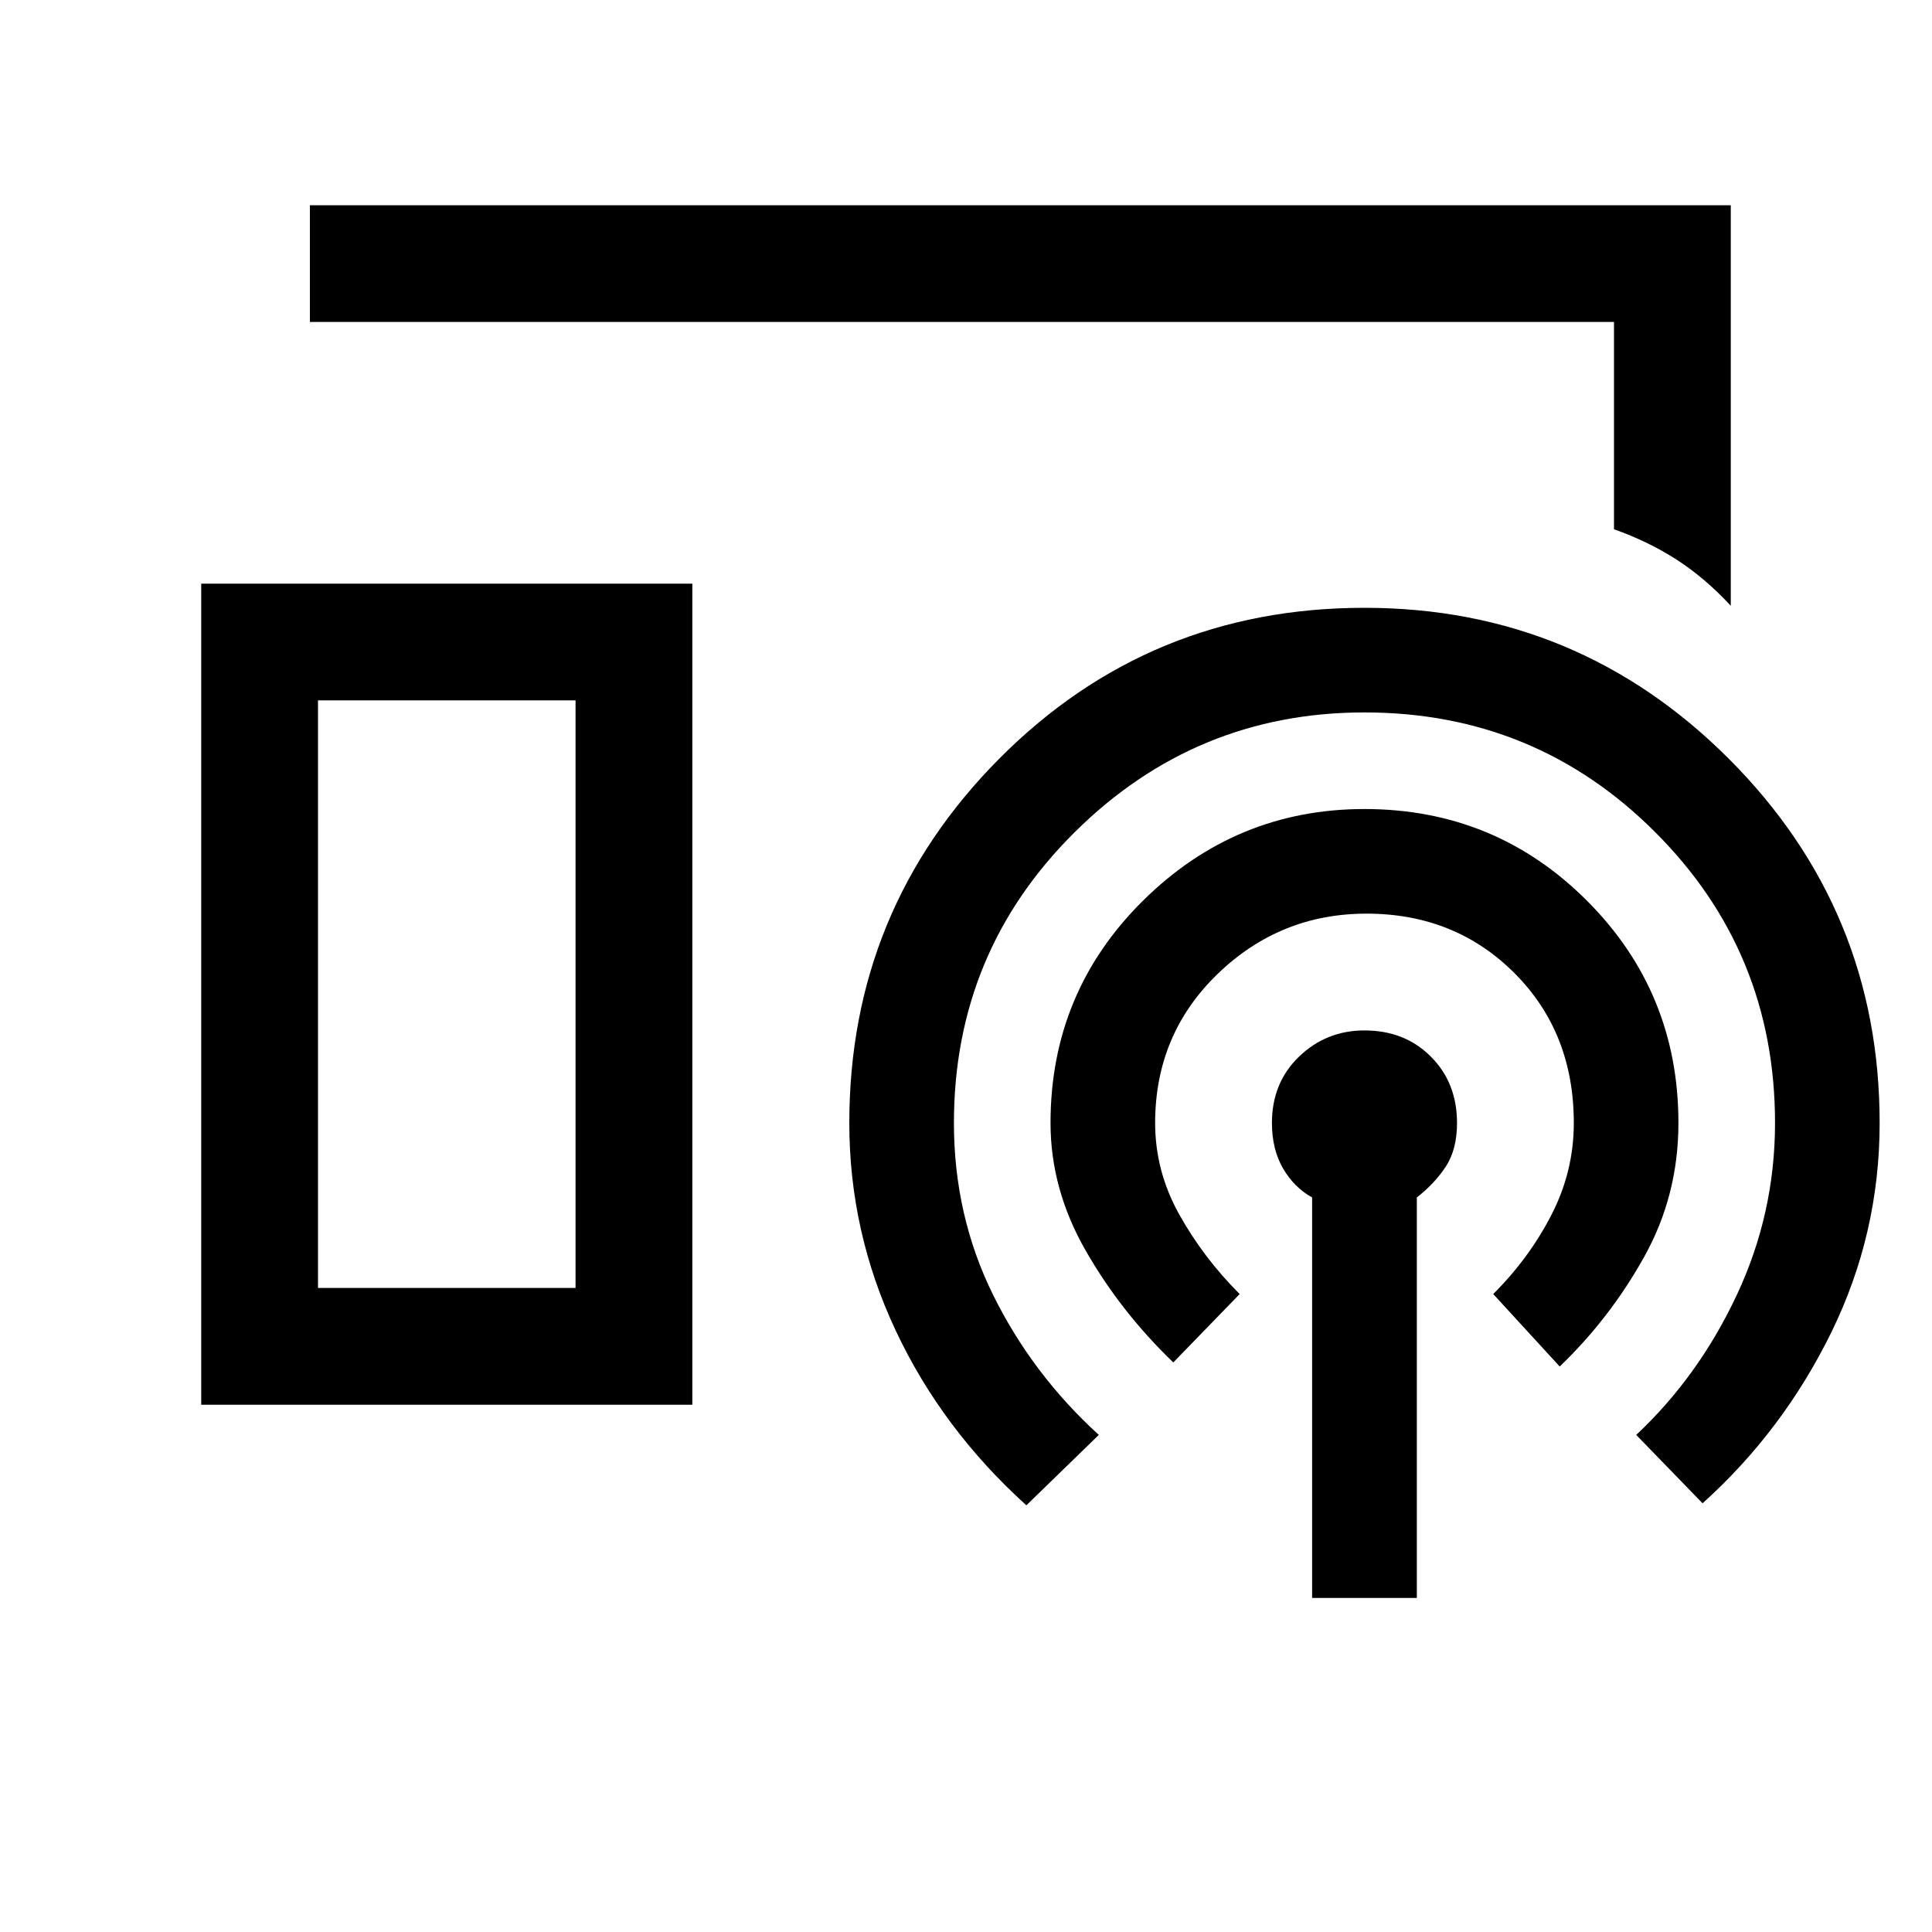 <svg xmlns="http://www.w3.org/2000/svg" height="20" width="20"><path d="M17.917 6.271q-.271-.292-.563-.479-.292-.188-.646-.313V3.333h-13.5V2.125h14.709ZM2.083 14.542v-8.5h5.084v8.5Zm11.5 2v-4.146q-.187-.104-.302-.302-.114-.198-.114-.469 0-.417.281-.687.281-.271.677-.271.417 0 .687.271.271.27.271.687 0 .271-.114.448-.115.177-.302.323v4.146Zm-1.437-2.438q-.542-.521-.906-1.156-.365-.636-.365-1.323 0-1.354.958-2.302.959-.948 2.292-.948 1.354 0 2.302.948t.948 2.302q0 .75-.354 1.385-.354.636-.875 1.136l-.688-.75q.375-.375.604-.823.23-.448.23-.948 0-.937-.615-1.552t-1.531-.615q-.896 0-1.542.625t-.646 1.542q0 .5.25.948.25.448.625.823Zm-1.521 1.479q-.875-.791-1.354-1.812-.479-1.021-.479-2.146 0-2.208 1.552-3.771 1.552-1.562 3.781-1.562 2.208 0 3.771 1.562 1.562 1.563 1.562 3.771 0 1.146-.5 2.167-.5 1.02-1.333 1.77l-.687-.708q.645-.604 1.041-1.448.396-.844.396-1.781 0-1.771-1.24-3.01-1.239-1.24-3.01-1.24-1.75 0-3 1.24-1.25 1.239-1.25 3.01 0 .958.406 1.781.407.823 1.094 1.448Zm-7.333-2.25h2.666V7.25H3.292Zm0 0h2.666-2.666Z"/></svg>